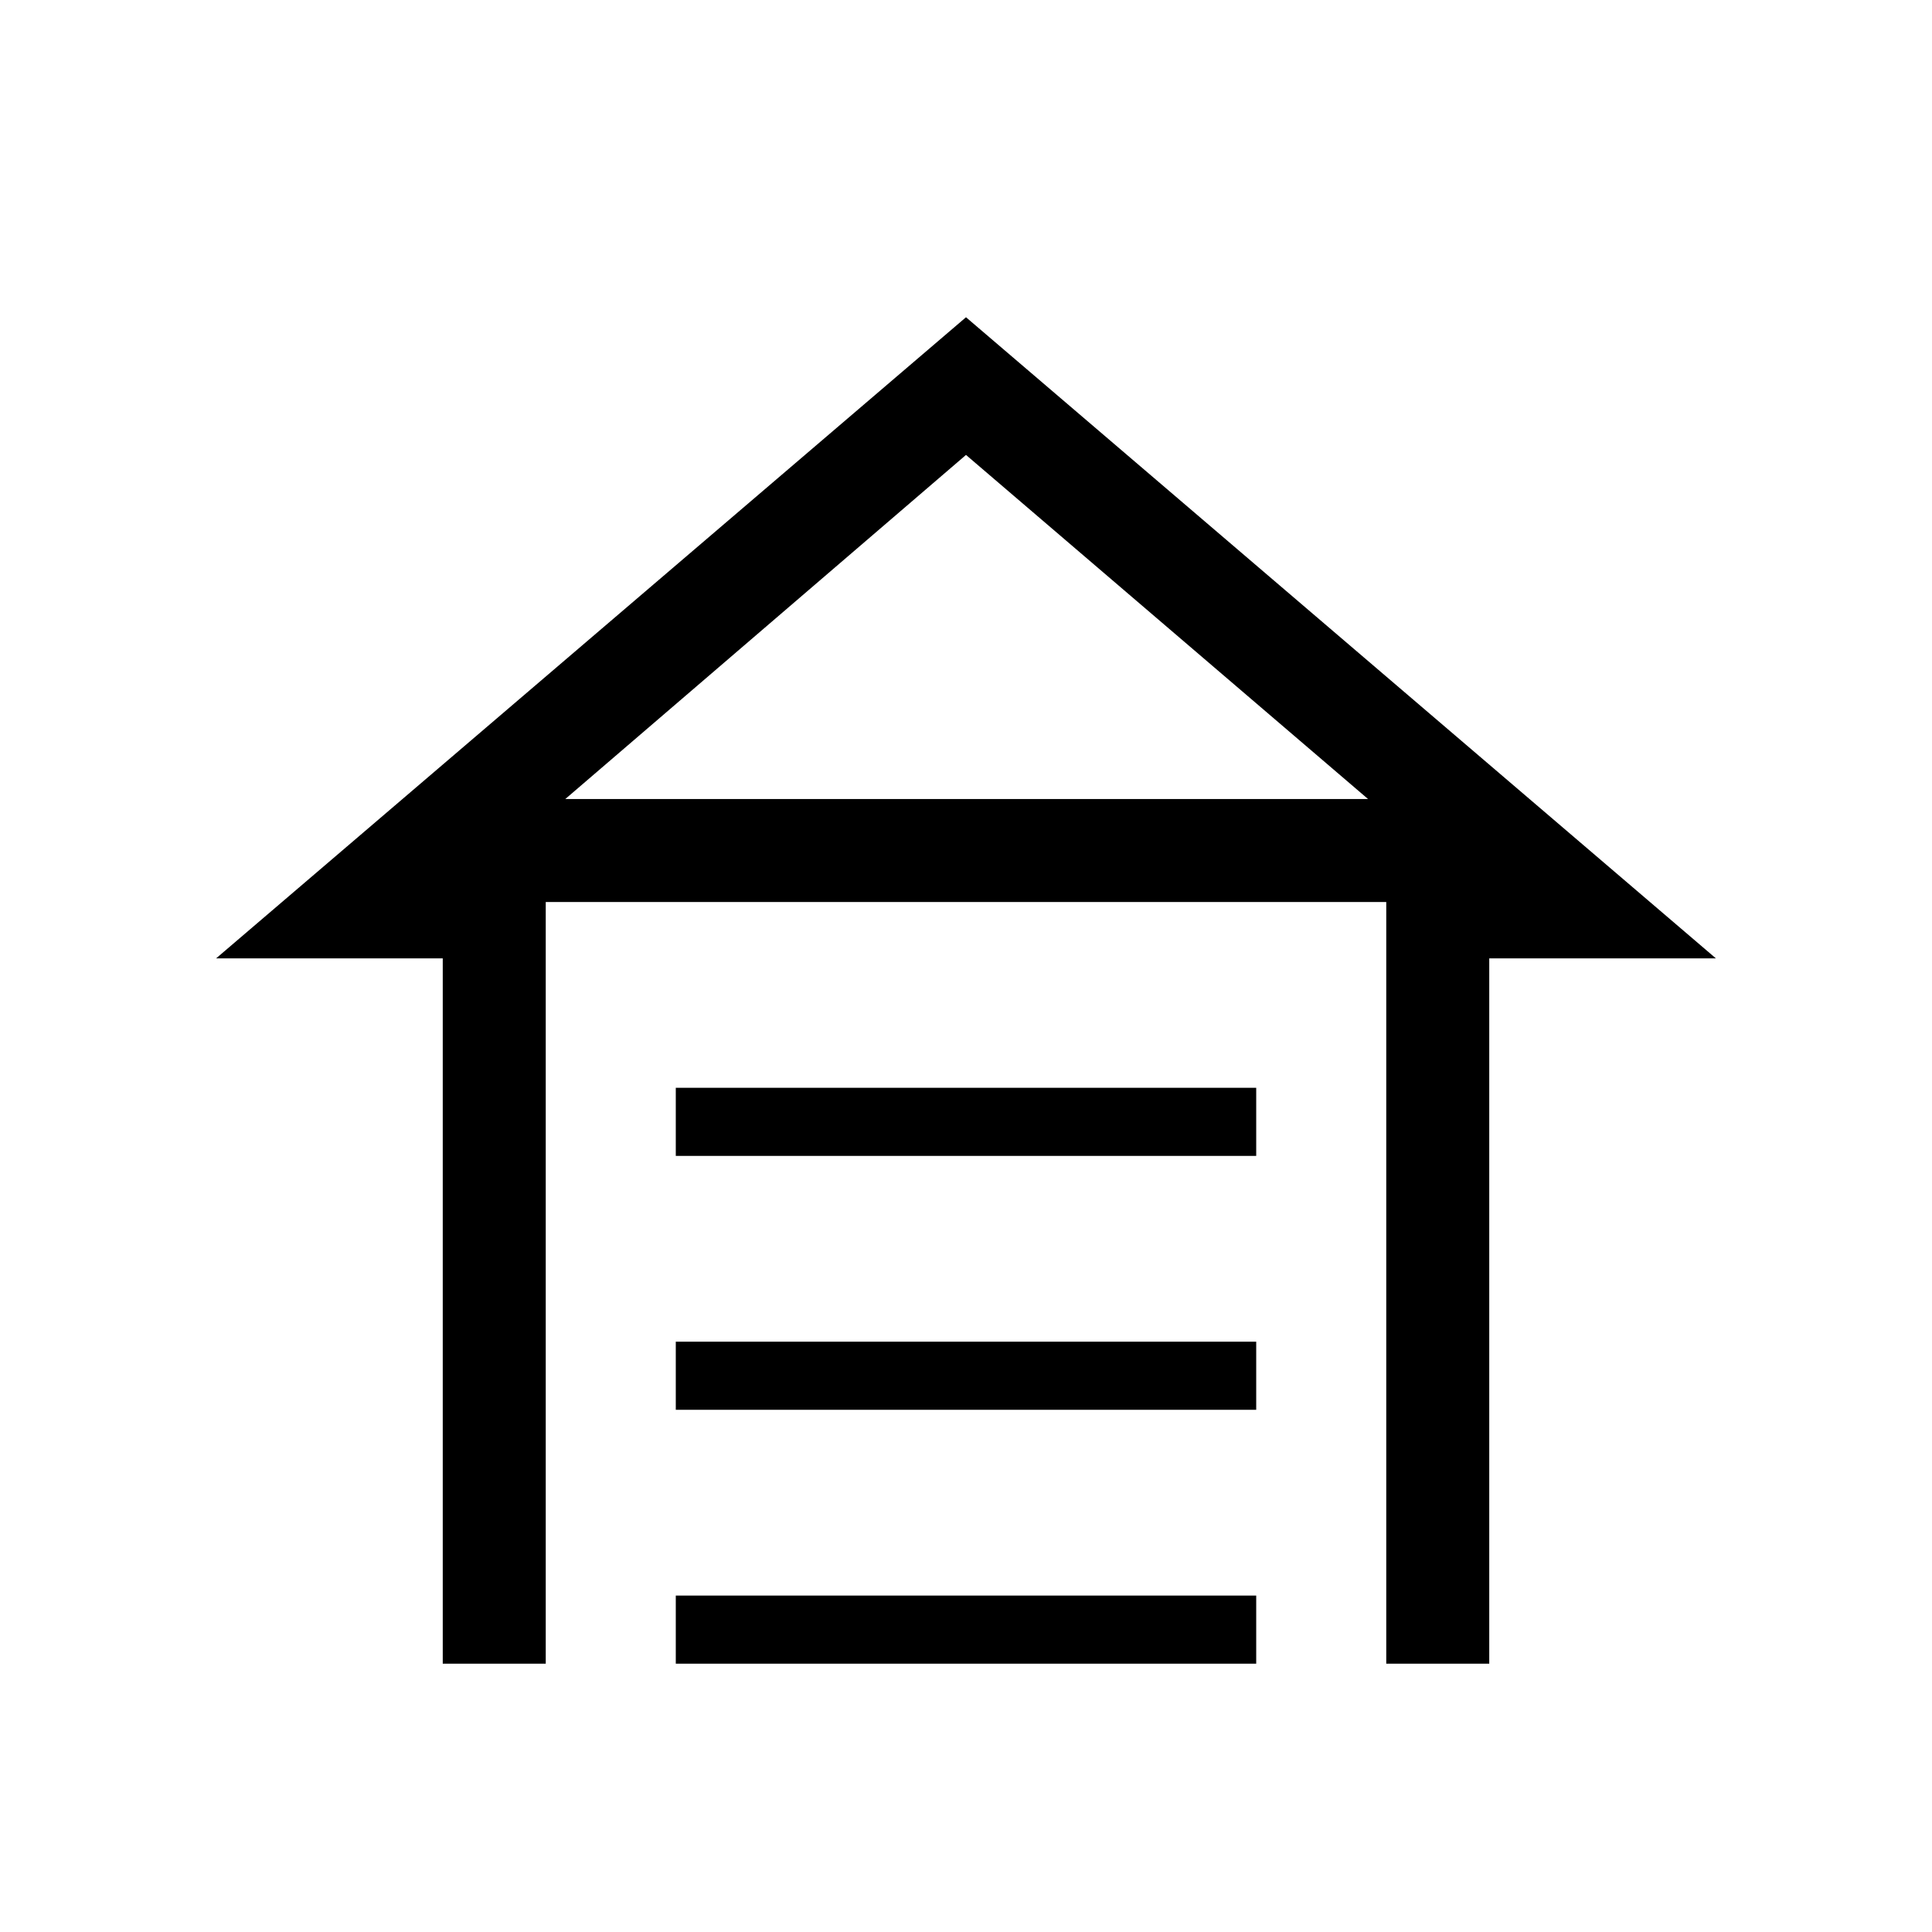 <svg xmlns="http://www.w3.org/2000/svg" height="40" viewBox="0 -960 960 960" width="40"><path d="M335.795-385.642v-33.846h288.41v33.846h-288.41Zm0 126.154v-33.846h288.41v33.846h-288.41Zm0 126.154v-33.846h288.41v33.846h-288.41ZM480-802.359l372.615 318.564H740v350.461h-51.179v-378.462H271.179v378.462H220v-350.461H107.385L480-802.359Zm0 68.41L280.897-562.975h398.872L480-733.949Zm.333 170.974h199.436-398.872 199.436Z"/></svg>